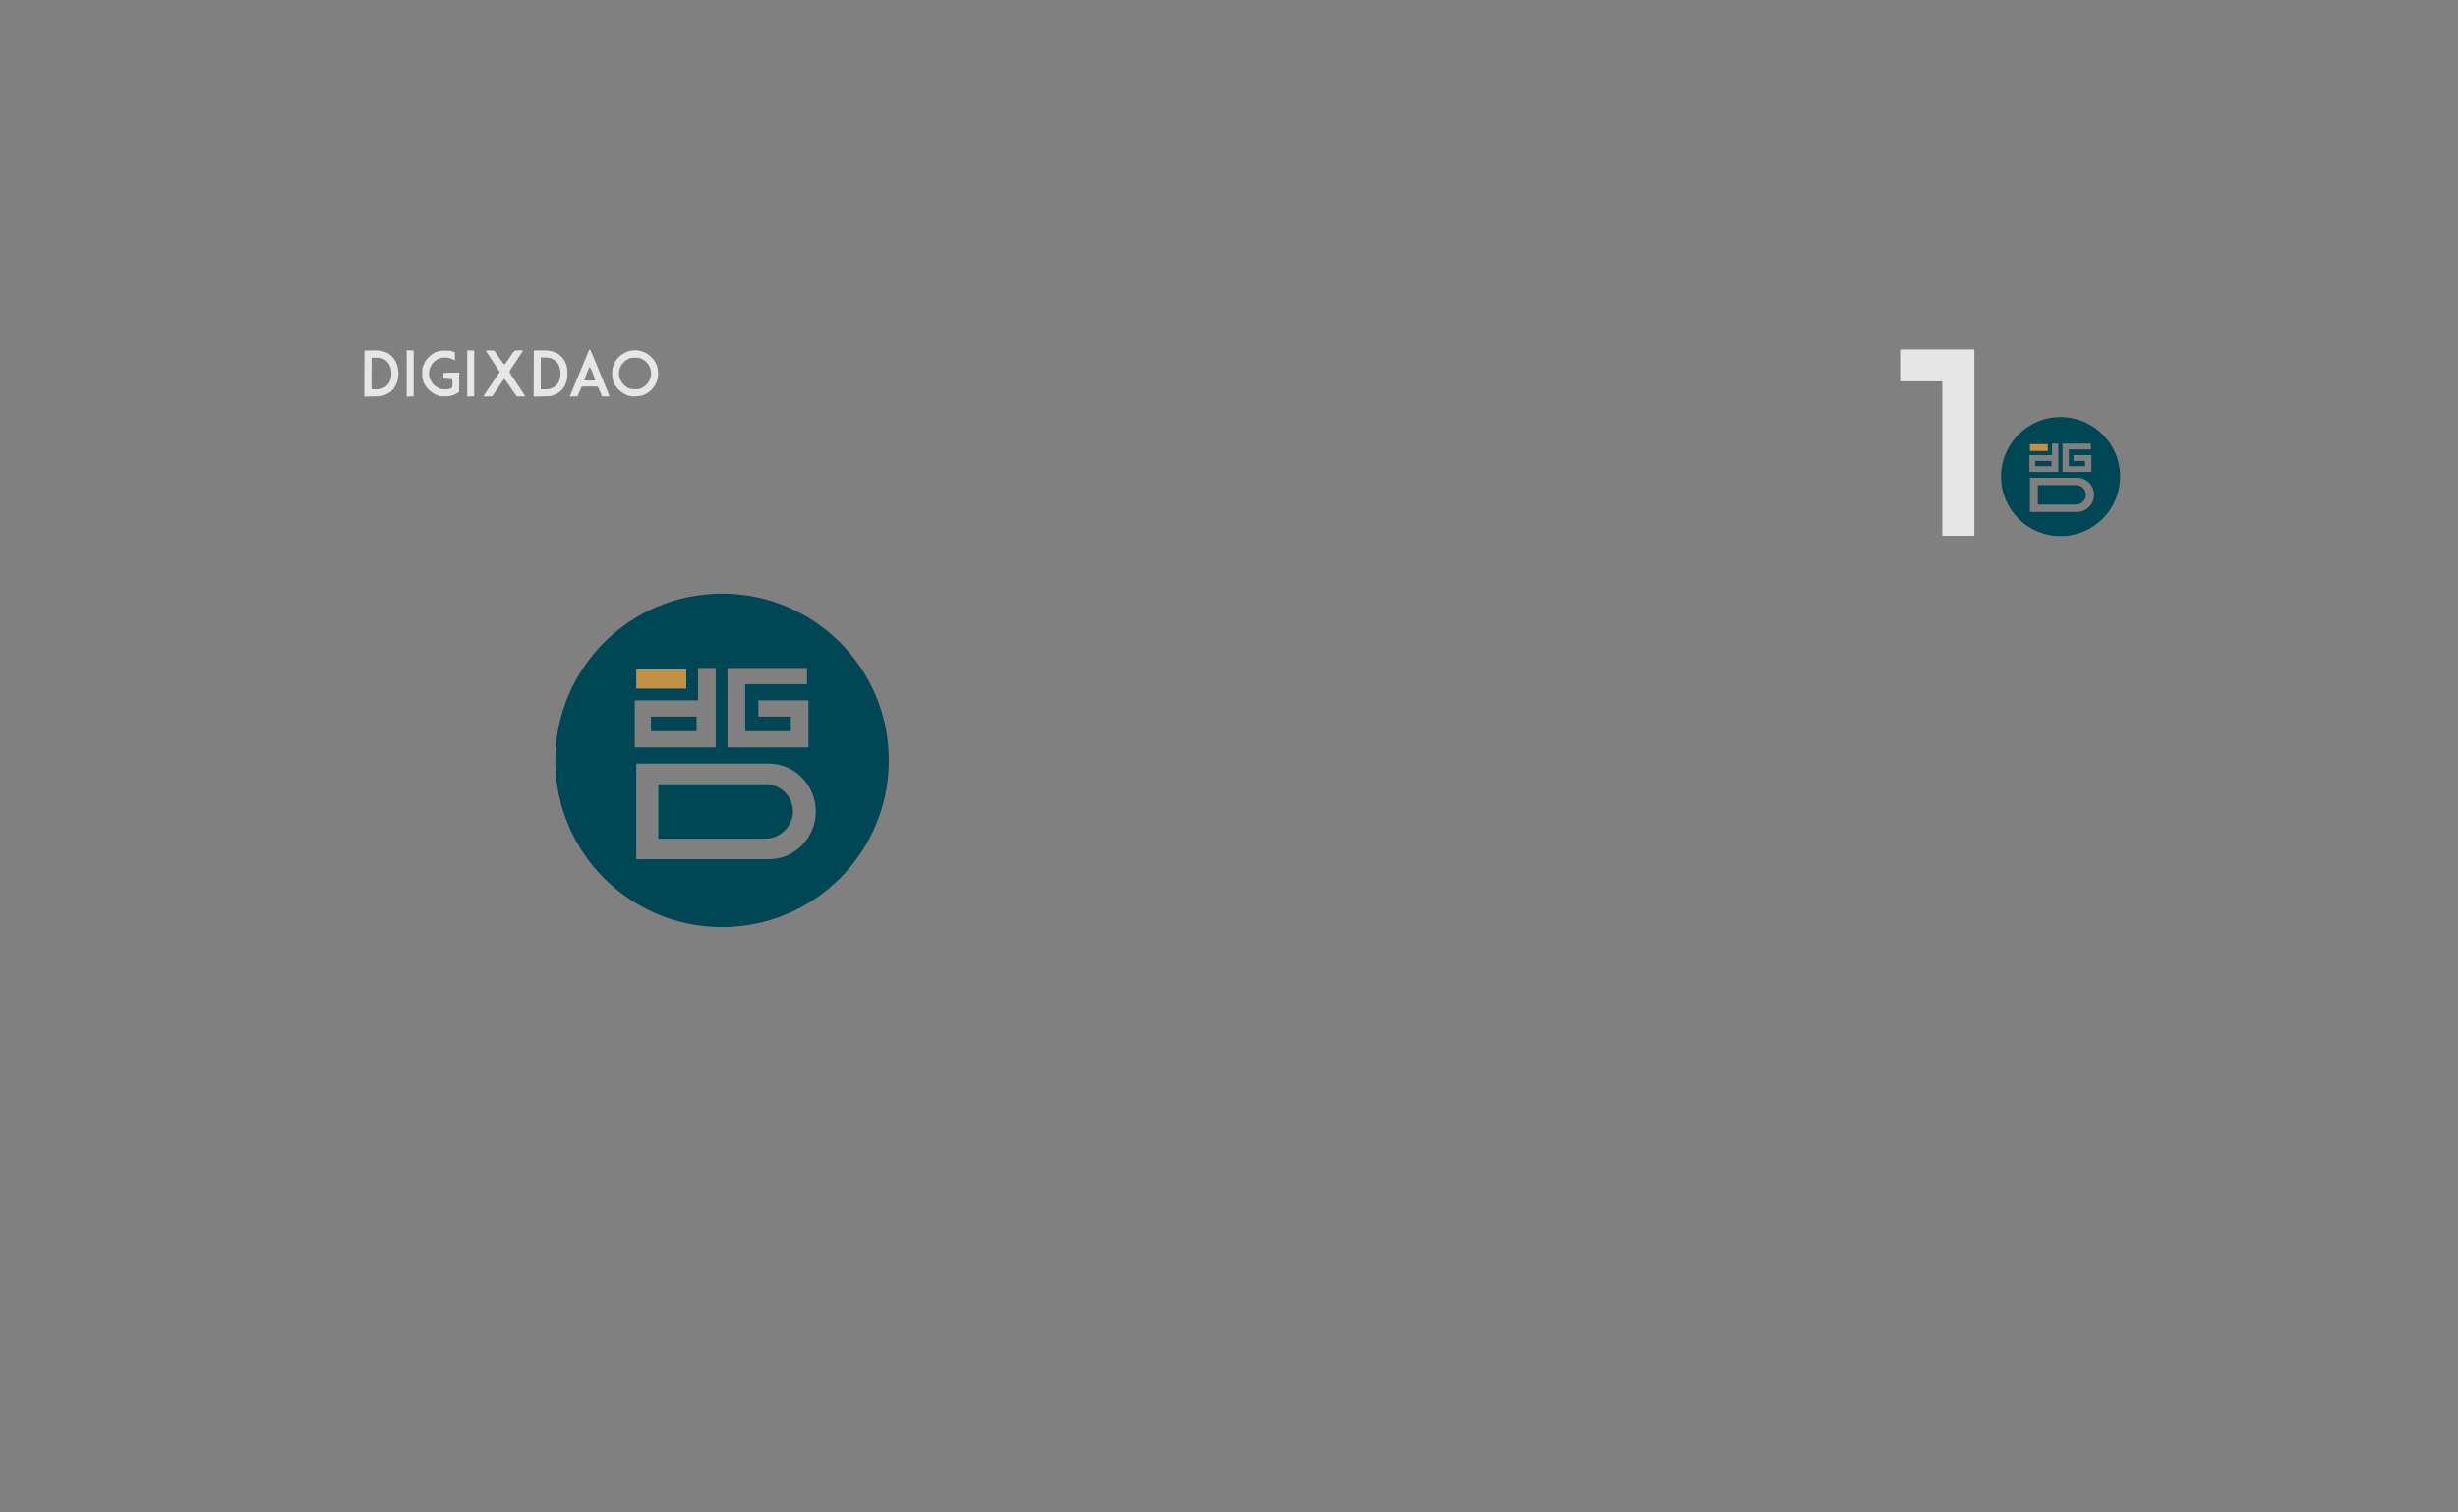 <?xml version="1.0" encoding="UTF-8" standalone="no"?>
<!-- Created with Inkscape (http://www.inkscape.org/) -->

<svg
   xmlns:dc="http://purl.org/dc/elements/1.1/"
   xmlns:cc="http://creativecommons.org/ns#"
   xmlns:rdf="http://www.w3.org/1999/02/22-rdf-syntax-ns#"
   xmlns:svg="http://www.w3.org/2000/svg"
   xmlns="http://www.w3.org/2000/svg"
   xmlns:xlink="http://www.w3.org/1999/xlink"
   xmlns:sodipodi="http://sodipodi.sourceforge.net/DTD/sodipodi-0.dtd"
   xmlns:inkscape="http://www.inkscape.org/namespaces/inkscape"
   width="460.63"
   height="283.465"
   id="svg2"
   version="1.1"
   inkscape:version="0.48.5 r10040"
   sodipodi:docname="dgd.svg"
   inkscape:export-filename="/home/mammique/Documents/daat/banknote/cryptos/dash.png"
   inkscape:export-xdpi="156.31"
   inkscape:export-ydpi="156.31">
  <rect width="100%" height="100%" fill="#808080" stroke="none"/>
  <defs
     id="defs4">
    <linearGradient
       id="linearGradient4925">
      <stop
         style="stop-color:#bd9800;stop-opacity:1;"
         offset="0"
         id="stop4927" />
      <stop
         id="stop3784"
         offset="0.517"
         style="stop-color:#ffcc04;stop-opacity:1;" />
      <stop
         offset="1"
         id="stop4929"
         style="stop-color:#a98500;stop-opacity:1;" />
    </linearGradient>
    <linearGradient
       id="linearGradient4835">
      <stop
         style="stop-color:#000000;stop-opacity:0.616"
         offset="0"
         id="stop4837" />
      <stop
         style="stop-color:#000000;stop-opacity:0;"
         offset="1"
         id="stop4839" />
    </linearGradient>
    <linearGradient
       inkscape:collect="always"
       id="linearGradient4531">
      <stop
         style="stop-color:#ffffff;stop-opacity:1;"
         offset="0"
         id="stop4533" />
      <stop
         style="stop-color:#ffffff;stop-opacity:0;"
         offset="1"
         id="stop4535" />
    </linearGradient>
    <clipPath
       clipPathUnits="userSpaceOnUse"
       id="clipPath5978">
      <rect
         style="color:#000000;fill:#cccccc;fill-opacity:1;fill-rule:nonzero;stroke:#003a00;stroke-width:0.9;stroke-linecap:butt;stroke-linejoin:miter;stroke-miterlimit:4;stroke-opacity:1;stroke-dasharray:none;stroke-dashoffset:0;marker:none;visibility:visible;display:inline;overflow:visible;enable-background:accumulate"
         id="rect5980"
         width="173.746"
         height="1608.163"
         x="610.132"
         y="-378.014"
         transform="matrix(0,-1,1,0,0,0)" />
    </clipPath>
    <inkscape:perspective
       id="perspective2497"
       inkscape:persp3d-origin="372.04724 : 350.78739 : 1"
       inkscape:vp_z="744.09448 : 526.18109 : 1"
       inkscape:vp_y="0 : 1000 : 0"
       inkscape:vp_x="0 : 526.18109 : 1"
       sodipodi:type="inkscape:persp3d" />
    <linearGradient
       inkscape:collect="always"
       xlink:href="#linearGradient4531"
       id="linearGradient4823"
       gradientUnits="userSpaceOnUse"
       x1="182.817"
       y1="175.834"
       x2="183.589"
       y2="-16.309"
       gradientTransform="translate(53.033,825.699)" />
    <radialGradient
       inkscape:collect="always"
       xlink:href="#linearGradient4835"
       id="radialGradient4845"
       cx="7.326"
       cy="198.295"
       fx="7.326"
       fy="198.295"
       r="109.273"
       gradientTransform="matrix(0.198,0.156,-0.166,0.211,93.303,945.567)"
       gradientUnits="userSpaceOnUse" />
    <linearGradient
       id="linearGradient4925-6">
      <stop
         style="stop-color:#bd9800;stop-opacity:1;"
         offset="0"
         id="stop4927-7" />
      <stop
         id="stop3784-5"
         offset="0.5"
         style="stop-color:#ffcc04;stop-opacity:1;" />
      <stop
         offset="1"
         id="stop4929-3"
         style="stop-color:#a98500;stop-opacity:1;" />
    </linearGradient>
    <linearGradient
       gradientTransform="translate(-17.649,-11.36)"
       y2="38.318"
       x2="313.619"
       y1="142.869"
       x1="50.479"
       gradientUnits="userSpaceOnUse"
       id="linearGradient3802"
       xlink:href="#linearGradient4925-6"
       inkscape:collect="always" />
    <linearGradient
       id="linearGradient4925-2">
      <stop
         style="stop-color:#bd9800;stop-opacity:1;"
         offset="0"
         id="stop4927-3" />
      <stop
         id="stop3784-7"
         offset="0.386"
         style="stop-color:#ffcc04;stop-opacity:1;" />
      <stop
         offset="1"
         id="stop4929-5"
         style="stop-color:#a98500;stop-opacity:1;" />
    </linearGradient>
    <linearGradient
       y2="38.318"
       x2="313.619"
       y1="83.27"
       x1="19.165"
       gradientTransform="translate(-17.649,-11.36)"
       gradientUnits="userSpaceOnUse"
       id="linearGradient4077"
       xlink:href="#linearGradient4925-2"
       inkscape:collect="always" />
    <linearGradient
       id="linearGradient4925-28">
      <stop
         style="stop-color:#bd9800;stop-opacity:1;"
         offset="0"
         id="stop4927-9" />
      <stop
         id="stop3784-73"
         offset="0.517"
         style="stop-color:#ffcc04;stop-opacity:1;" />
      <stop
         offset="1"
         id="stop4929-6"
         style="stop-color:#a98500;stop-opacity:1;" />
    </linearGradient>
    <linearGradient
       y2="19.746"
       x2="180.762"
       y1="166.127"
       x1="180.593"
       gradientTransform="translate(-17.649,-11.36)"
       gradientUnits="userSpaceOnUse"
       id="linearGradient4113"
       xlink:href="#linearGradient4925-28"
       inkscape:collect="always" />
    <linearGradient
       id="linearGradient4925-7">
      <stop
         style="stop-color:#bd9800;stop-opacity:1;"
         offset="0"
         id="stop4927-5" />
      <stop
         id="stop3784-3"
         offset="0.517"
         style="stop-color:#ffcc04;stop-opacity:1;" />
      <stop
         offset="1"
         id="stop4929-56"
         style="stop-color:#a98500;stop-opacity:1;" />
    </linearGradient>
    <linearGradient
       y2="19.746"
       x2="180.762"
       y1="166.127"
       x1="180.593"
       gradientTransform="translate(-17.649,-11.36)"
       gradientUnits="userSpaceOnUse"
       id="linearGradient3327"
       xlink:href="#linearGradient4925-7"
       inkscape:collect="always" />
    <linearGradient
       id="linearGradient4925-7-1">
      <stop
         style="stop-color:#bd9800;stop-opacity:1;"
         offset="0"
         id="stop4927-5-2" />
      <stop
         id="stop3784-3-7"
         offset="0.517"
         style="stop-color:#ffcc04;stop-opacity:1;" />
      <stop
         offset="1"
         id="stop4929-56-0"
         style="stop-color:#a98500;stop-opacity:1;" />
    </linearGradient>
    <linearGradient
       y2="19.032"
       x2="138.619"
       y1="166.127"
       x1="180.593"
       gradientTransform="translate(-17.649,-7.957)"
       gradientUnits="userSpaceOnUse"
       id="linearGradient3455"
       xlink:href="#linearGradient4925-7-1"
       inkscape:collect="always" />
    <linearGradient
       inkscape:collect="always"
       xlink:href="#linearGradient4925-7-6"
       id="linearGradient3350-3"
       gradientUnits="userSpaceOnUse"
       gradientTransform="translate(54.548,823.784)"
       x1="180.593"
       y1="166.127"
       x2="138.619"
       y2="19.032" />
    <linearGradient
       id="linearGradient4925-7-6">
      <stop
         style="stop-color:#bd9800;stop-opacity:1;"
         offset="0"
         id="stop4927-5-0" />
      <stop
         id="stop3784-3-6"
         offset="0.517"
         style="stop-color:#ffcc04;stop-opacity:1;" />
      <stop
         offset="1"
         id="stop4929-56-2"
         style="stop-color:#a98500;stop-opacity:1;" />
    </linearGradient>
    <linearGradient
       y2="19.032"
       x2="138.619"
       y1="166.127"
       x1="180.593"
       gradientTransform="translate(-17.649,-7.957)"
       gradientUnits="userSpaceOnUse"
       id="linearGradient3491"
       xlink:href="#linearGradient4925-7-6"
       inkscape:collect="always" />
    <linearGradient
       id="linearGradient4835-7">
      <stop
         style="stop-color:#000000;stop-opacity:0.616"
         offset="0"
         id="stop4837-5" />
      <stop
         style="stop-color:#000000;stop-opacity:0;"
         offset="1"
         id="stop4839-9" />
    </linearGradient>
    <radialGradient
       r="109.273"
       fy="198.295"
       fx="7.326"
       cy="198.295"
       cx="7.326"
       gradientTransform="matrix(0.198,0.156,-0.166,0.211,132.487,52.515)"
       gradientUnits="userSpaceOnUse"
       id="radialGradient3545"
       xlink:href="#linearGradient4835-7"
       inkscape:collect="always" />
    <linearGradient
       id="linearGradient4835-8">
      <stop
         style="stop-color:#000000;stop-opacity:0.616"
         offset="0"
         id="stop4837-9" />
      <stop
         style="stop-color:#000000;stop-opacity:0;"
         offset="1"
         id="stop4839-7" />
    </linearGradient>
    <radialGradient
       r="109.273"
       fy="198.295"
       fx="7.326"
       cy="198.295"
       cx="7.326"
       gradientTransform="matrix(0.198,0.156,-0.166,0.211,132.487,52.515)"
       gradientUnits="userSpaceOnUse"
       id="radialGradient3578"
       xlink:href="#linearGradient4835-8"
       inkscape:collect="always" />
    <linearGradient
       inkscape:collect="always"
       xlink:href="#linearGradient4925-7-6-1"
       id="linearGradient3350-3-6"
       gradientUnits="userSpaceOnUse"
       gradientTransform="translate(54.548,823.784)"
       x1="180.593"
       y1="166.127"
       x2="138.619"
       y2="19.032" />
    <linearGradient
       id="linearGradient4925-7-6-1">
      <stop
         style="stop-color:#bd9800;stop-opacity:1;"
         offset="0"
         id="stop4927-5-0-2" />
      <stop
         id="stop3784-3-6-9"
         offset="0.517"
         style="stop-color:#ffcc04;stop-opacity:1;" />
      <stop
         offset="1"
         id="stop4929-56-2-3"
         style="stop-color:#a98500;stop-opacity:1;" />
    </linearGradient>
    <linearGradient
       y2="19.032"
       x2="138.619"
       y1="166.127"
       x1="180.593"
       gradientTransform="translate(-17.649,-14.676)"
       gradientUnits="userSpaceOnUse"
       id="linearGradient3612"
       xlink:href="#linearGradient4925-7-6-1"
       inkscape:collect="always" />
  </defs>
  <sodipodi:namedview
     id="base"
     pagecolor="#5271a5"
     bordercolor="#666666"
     borderopacity="1.0"
     inkscape:pageopacity="1"
     inkscape:pageshadow="2"
     inkscape:zoom="2.8"
     inkscape:cx="191.75801"
     inkscape:cy="170.99744"
     inkscape:document-units="px"
     inkscape:current-layer="layer1"
     showgrid="false"
     units="mm"
     inkscape:window-width="1918"
     inkscape:window-height="1059"
     inkscape:window-x="1366"
     inkscape:window-y="19"
     inkscape:window-maximized="1"
     showguides="true"
     inkscape:guide-bbox="true" />
  <g
     inkscape:label="Calque 1"
     inkscape:groupmode="layer"
     id="layer1"
     transform="translate(0,-768.898)">
    <g
       id="g3092"
       transform="matrix(0.025,0,0,0.025,182.488,897.525)">
      <path
         id="path10"
         d="m -2611.916,-158.796 h 476.115 V 37.144 h -476.115 V -158.796 z"
         inkscape:connector-curvature="0"
         style="fill:#c39145" />
      <path
         id="path6"
         transform="translate(0,768.898)"
         d="m -1886.969,-1463.531 c -690.65,0 -1250,559.35 -1250,1250 0,690.65 559.35,1250 1250,1250 690.65,0 1250,-559.35 1250,-1250 1.1,-690.65 -559.362,-1250 -1250,-1250 z m -179.844,557.156 132.344,0 0,595.75 -606.75,0 0,-353.031 474.406,0 0,-242.719 z m 220.656,0 595.781,0 0,121.344 -463.375,0 0,353.062 342,0 0,-110.312 -242.719,0 0,-121.375 375.125,0 0,353.031 -606.812,0 0,-595.75 z m -684,11.031 375.094,0 0,143.406 -375.094,0 0,-143.406 z m 110.312,353.062 0,110.312 342,0 0,-110.312 -342,0 z m -110.312,353.031 995.125,0 c 193.075,0 350.844,162.175 350.844,358.562 0,196.387 -157.781,358.531 -350.844,358.531 l 0,0.031 -995.125,0 0,-717.125 z m 165.469,154.469 0,408.219 800.969,0 c 111.425,0 208.5,-92.681 208.5,-205.219 -2.2,-113.662 -93.737,-204.125 -207.375,-203 l -802.094,0 z"
         style="fill:#014655"
         inkscape:connector-curvature="0" />
    </g>
    <path
       style="fill:#ffffff;opacity:0.8"
       d="m 68.276,838.912 0.02,-4.322 1.26,-0.025 c 1.507,-0.03 2.167,0.066 2.923,0.424 0.411,0.195 0.687,0.401 1.038,0.777 0.638,0.682 0.932,1.313 1.083,2.323 0.105,0.703 0.105,0.883 0.002,1.571 -0.244,1.63 -1.051,2.703 -2.447,3.256 -0.622,0.246 -0.653,0.25 -2.266,0.283 l -1.635,0.034 0.02,-4.322 z m 3.121,2.851 c 1.067,-0.284 1.743,-1.108 1.913,-2.33 0.206,-1.487 -0.383,-2.783 -1.495,-3.287 -0.388,-0.176 -0.559,-0.204 -1.313,-0.209 l -0.867,-0.007 -0.021,2.875 c -0.011,1.581 -0.004,2.919 0.017,2.974 0.053,0.138 1.226,0.128 1.765,-0.015 z m 4.817,-2.879 0,-4.339 0.65,0.023 0.65,0.023 0,4.293 0,4.293 -0.65,0.023 -0.65,0.023 z m 6.342,4.283 c -1.011,-0.154 -2.32,-1.095 -2.9,-2.085 -0.435,-0.742 -0.55,-1.213 -0.549,-2.238 8.04e-4,-0.876 0.019,-0.988 0.243,-1.524 0.306,-0.731 0.558,-1.095 1.126,-1.621 0.897,-0.831 1.653,-1.111 2.987,-1.107 0.711,0.002 0.999,0.037 1.339,0.163 l 0.433,0.16 0.023,0.771 c 0.012,0.424 -0.005,0.757 -0.039,0.74 -0.875,-0.437 -1.036,-0.488 -1.655,-0.521 -0.755,-0.04 -1.266,0.095 -1.829,0.482 -0.652,0.448 -0.996,0.923 -1.232,1.7 -0.461,1.519 0.476,3.184 2.086,3.704 0.343,0.111 1.216,0.111 1.623,-4.5e-4 0.537,-0.147 0.591,-0.24 0.591,-1.018 0,-0.469 -0.033,-0.714 -0.103,-0.772 -0.057,-0.047 -0.438,-0.096 -0.847,-0.108 l -0.744,-0.023 -0.024,-0.505 c -0.017,-0.351 0.008,-0.525 0.079,-0.57 0.056,-0.036 0.732,-0.066 1.502,-0.066 l 1.4,-9.3e-4 -0.021,1.825 -0.021,1.825 -0.375,0.23 c -0.668,0.411 -1.131,0.54 -2.028,0.57 -0.455,0.015 -0.934,0.011 -1.063,-0.009 z m 5.002,-4.283 0,-4.339 0.65,0.023 0.65,0.023 0,4.293 0,4.293 -0.65,0.023 -0.65,0.023 z m 3.072,4.247 c 0,-0.05 0.154,-0.308 0.342,-0.574 0.188,-0.265 0.867,-1.26 1.509,-2.21 l 1.168,-1.728 -0.151,-0.263 c -0.083,-0.145 -0.673,-1.034 -1.312,-1.976 -0.639,-0.942 -1.162,-1.74 -1.162,-1.773 0,-0.034 0.36,-0.051 0.8,-0.038 l 0.8,0.022 0.893,1.3 c 0.491,0.715 0.938,1.308 0.992,1.319 0.055,0.01 0.436,-0.483 0.848,-1.096 1.139,-1.697 0.975,-1.562 1.898,-1.562 0.429,0 0.781,0.022 0.781,0.048 0,0.027 -0.573,0.886 -1.274,1.91 -0.701,1.024 -1.288,1.933 -1.305,2.019 -0.02,0.106 0.465,0.882 1.471,2.355 0.826,1.209 1.502,2.229 1.502,2.268 0,0.038 -0.363,0.06 -0.807,0.048 l -0.807,-0.022 -1.103,-1.61 c -0.607,-0.885 -1.144,-1.623 -1.193,-1.638 -0.049,-0.016 -0.232,0.195 -0.407,0.468 -0.175,0.273 -0.671,1.01 -1.102,1.638 l -0.784,1.142 -0.798,0.022 c -0.565,0.016 -0.798,-0.004 -0.798,-0.069 z m 9.393,-4.219 0.02,-4.321 1.221,-0.025 c 1.457,-0.03 2.118,0.067 2.901,0.426 1.013,0.464 1.778,1.438 2.069,2.633 0.058,0.238 0.105,0.805 0.105,1.26 0,0.937 -0.11,1.483 -0.437,2.166 -0.44,0.919 -1.182,1.572 -2.196,1.93 -0.452,0.16 -0.7,0.185 -2.108,0.217 l -1.596,0.036 z m 3.23,2.802 c 1.225,-0.413 1.867,-1.524 1.771,-3.066 -0.076,-1.216 -0.522,-1.979 -1.428,-2.441 -0.499,-0.255 -0.601,-0.277 -1.395,-0.304 l -0.857,-0.029 0,3.002 0,3.002 0.711,0 c 0.512,0 0.848,-0.046 1.198,-0.164 z m 3.69,1.093 c 0.341,-0.865 1.04,-2.559 1.222,-2.959 0.104,-0.229 0.189,-0.429 0.189,-0.445 0,-0.038 1.382,-3.376 1.568,-3.787 0.078,-0.173 0.227,-0.537 0.331,-0.807 0.104,-0.271 0.224,-0.492 0.268,-0.491 0.043,4.5e-4 0.3,0.541 0.569,1.201 0.862,2.113 2.305,5.606 2.382,5.769 0.246,0.518 0.713,1.705 0.713,1.811 0,0.107 -0.102,0.122 -0.683,0.102 l -0.683,-0.023 -0.354,-0.867 c -0.195,-0.477 -0.393,-0.893 -0.44,-0.924 -0.047,-0.032 -0.724,-0.058 -1.504,-0.058 -0.78,0 -1.455,0.026 -1.501,0.058 -0.045,0.032 -0.241,0.448 -0.434,0.924 l -0.351,0.867 -0.728,0.023 -0.728,0.023 z m 4.565,-2.721 c 0.004,-0.227 -0.902,-2.463 -0.987,-2.436 -0.108,0.034 -1.048,2.353 -1.004,2.476 0.026,0.071 0.303,0.099 1.012,0.099 0.876,0 0.977,-0.014 0.979,-0.138 z m 6.694,3.084 c -1.13,-0.209 -2.368,-1.096 -2.95,-2.113 -0.407,-0.712 -0.547,-1.285 -0.539,-2.212 0.008,-0.963 0.189,-1.599 0.661,-2.336 0.542,-0.845 1.563,-1.566 2.61,-1.845 1.388,-0.37 3.025,0.09 4.078,1.147 0.863,0.865 1.262,1.844 1.258,3.085 -0.002,0.835 -0.092,1.222 -0.454,1.956 -0.478,0.971 -1.339,1.74 -2.397,2.14 -0.411,0.156 -1.799,0.264 -2.268,0.177 z m 2.062,-1.551 c 0.933,-0.456 1.535,-1.254 1.723,-2.281 0.224,-1.227 -0.485,-2.582 -1.65,-3.152 -0.487,-0.238 -0.573,-0.255 -1.348,-0.253 -0.749,0.002 -0.867,0.023 -1.248,0.222 -2.002,1.044 -2.34,3.487 -0.691,4.993 0.597,0.545 1.153,0.736 2.061,0.708 0.588,-0.018 0.79,-0.059 1.152,-0.236 z"
       id="path3133"
       inkscape:connector-curvature="0"
       sodipodi:nodetypes="ccsssssssccccssscscccccccccccccscsssscscsssscssccscscccssccccccccccssscsssscscsssssssscsssscssccsssssssccsssscccssssssscsssscssssscccssssssssssssssssssssssss" />
    <g
       id="g3073"
       transform="matrix(1.116,0,0,1.116,71.463,-173.239)">
      <g
         id="g3049"
         transform="matrix(0.008,0,0,0.008,297.076,919.806)">
        <path
           id="path3051"
           d="m -2611.916,-158.796 h 476.115 V 37.144 h -476.115 V -158.796 z"
           inkscape:connector-curvature="0"
           style="fill:#c39145" />
        <path
           id="path3053"
           transform="translate(0,768.898)"
           d="m -1886.969,-1463.531 c -690.65,0 -1250,559.35 -1250,1250 0,690.65 559.35,1250 1250,1250 690.65,0 1250,-559.35 1250,-1250 1.1,-690.65 -559.362,-1250 -1250,-1250 z m -179.844,557.156 132.344,0 0,595.75 -606.75,0 0,-353.031 474.406,0 0,-242.719 z m 220.656,0 595.781,0 0,121.344 -463.375,0 0,353.062 342,0 0,-110.312 -242.719,0 0,-121.375 375.125,0 0,353.031 -606.812,0 0,-595.75 z m -684,11.031 375.094,0 0,143.406 -375.094,0 0,-143.406 z m 110.312,353.062 0,110.312 342,0 0,-110.312 -342,0 z m -110.312,353.031 995.125,0 c 193.075,0 350.844,162.175 350.844,358.562 0,196.387 -157.781,358.531 -350.844,358.531 l 0,0.031 -995.125,0 0,-717.125 z m 165.469,154.469 0,408.219 800.969,0 c 111.425,0 208.5,-92.681 208.5,-205.219 -2.2,-113.662 -93.737,-204.125 -207.375,-203 l -802.094,0 z"
           style="fill:#014655"
           inkscape:connector-curvature="0" />
      </g>
      <path
         style="opacity:0.8;color:#000000;fill:#ffffff;fill-opacity:1;fill-rule:nonzero;stroke:none;stroke-width:2.8;marker:none;visibility:visible;display:inline;overflow:visible;enable-background:accumulate"
         d="m 255.032,902.887 0,5.37 7.081,0 0,25.929 5.391,0 0,-25.929 0,-5.37 -5.391,0 -7.081,0 z"
         id="path3057"
         inkscape:connector-curvature="0" />
    </g>
  </g>
</svg>
